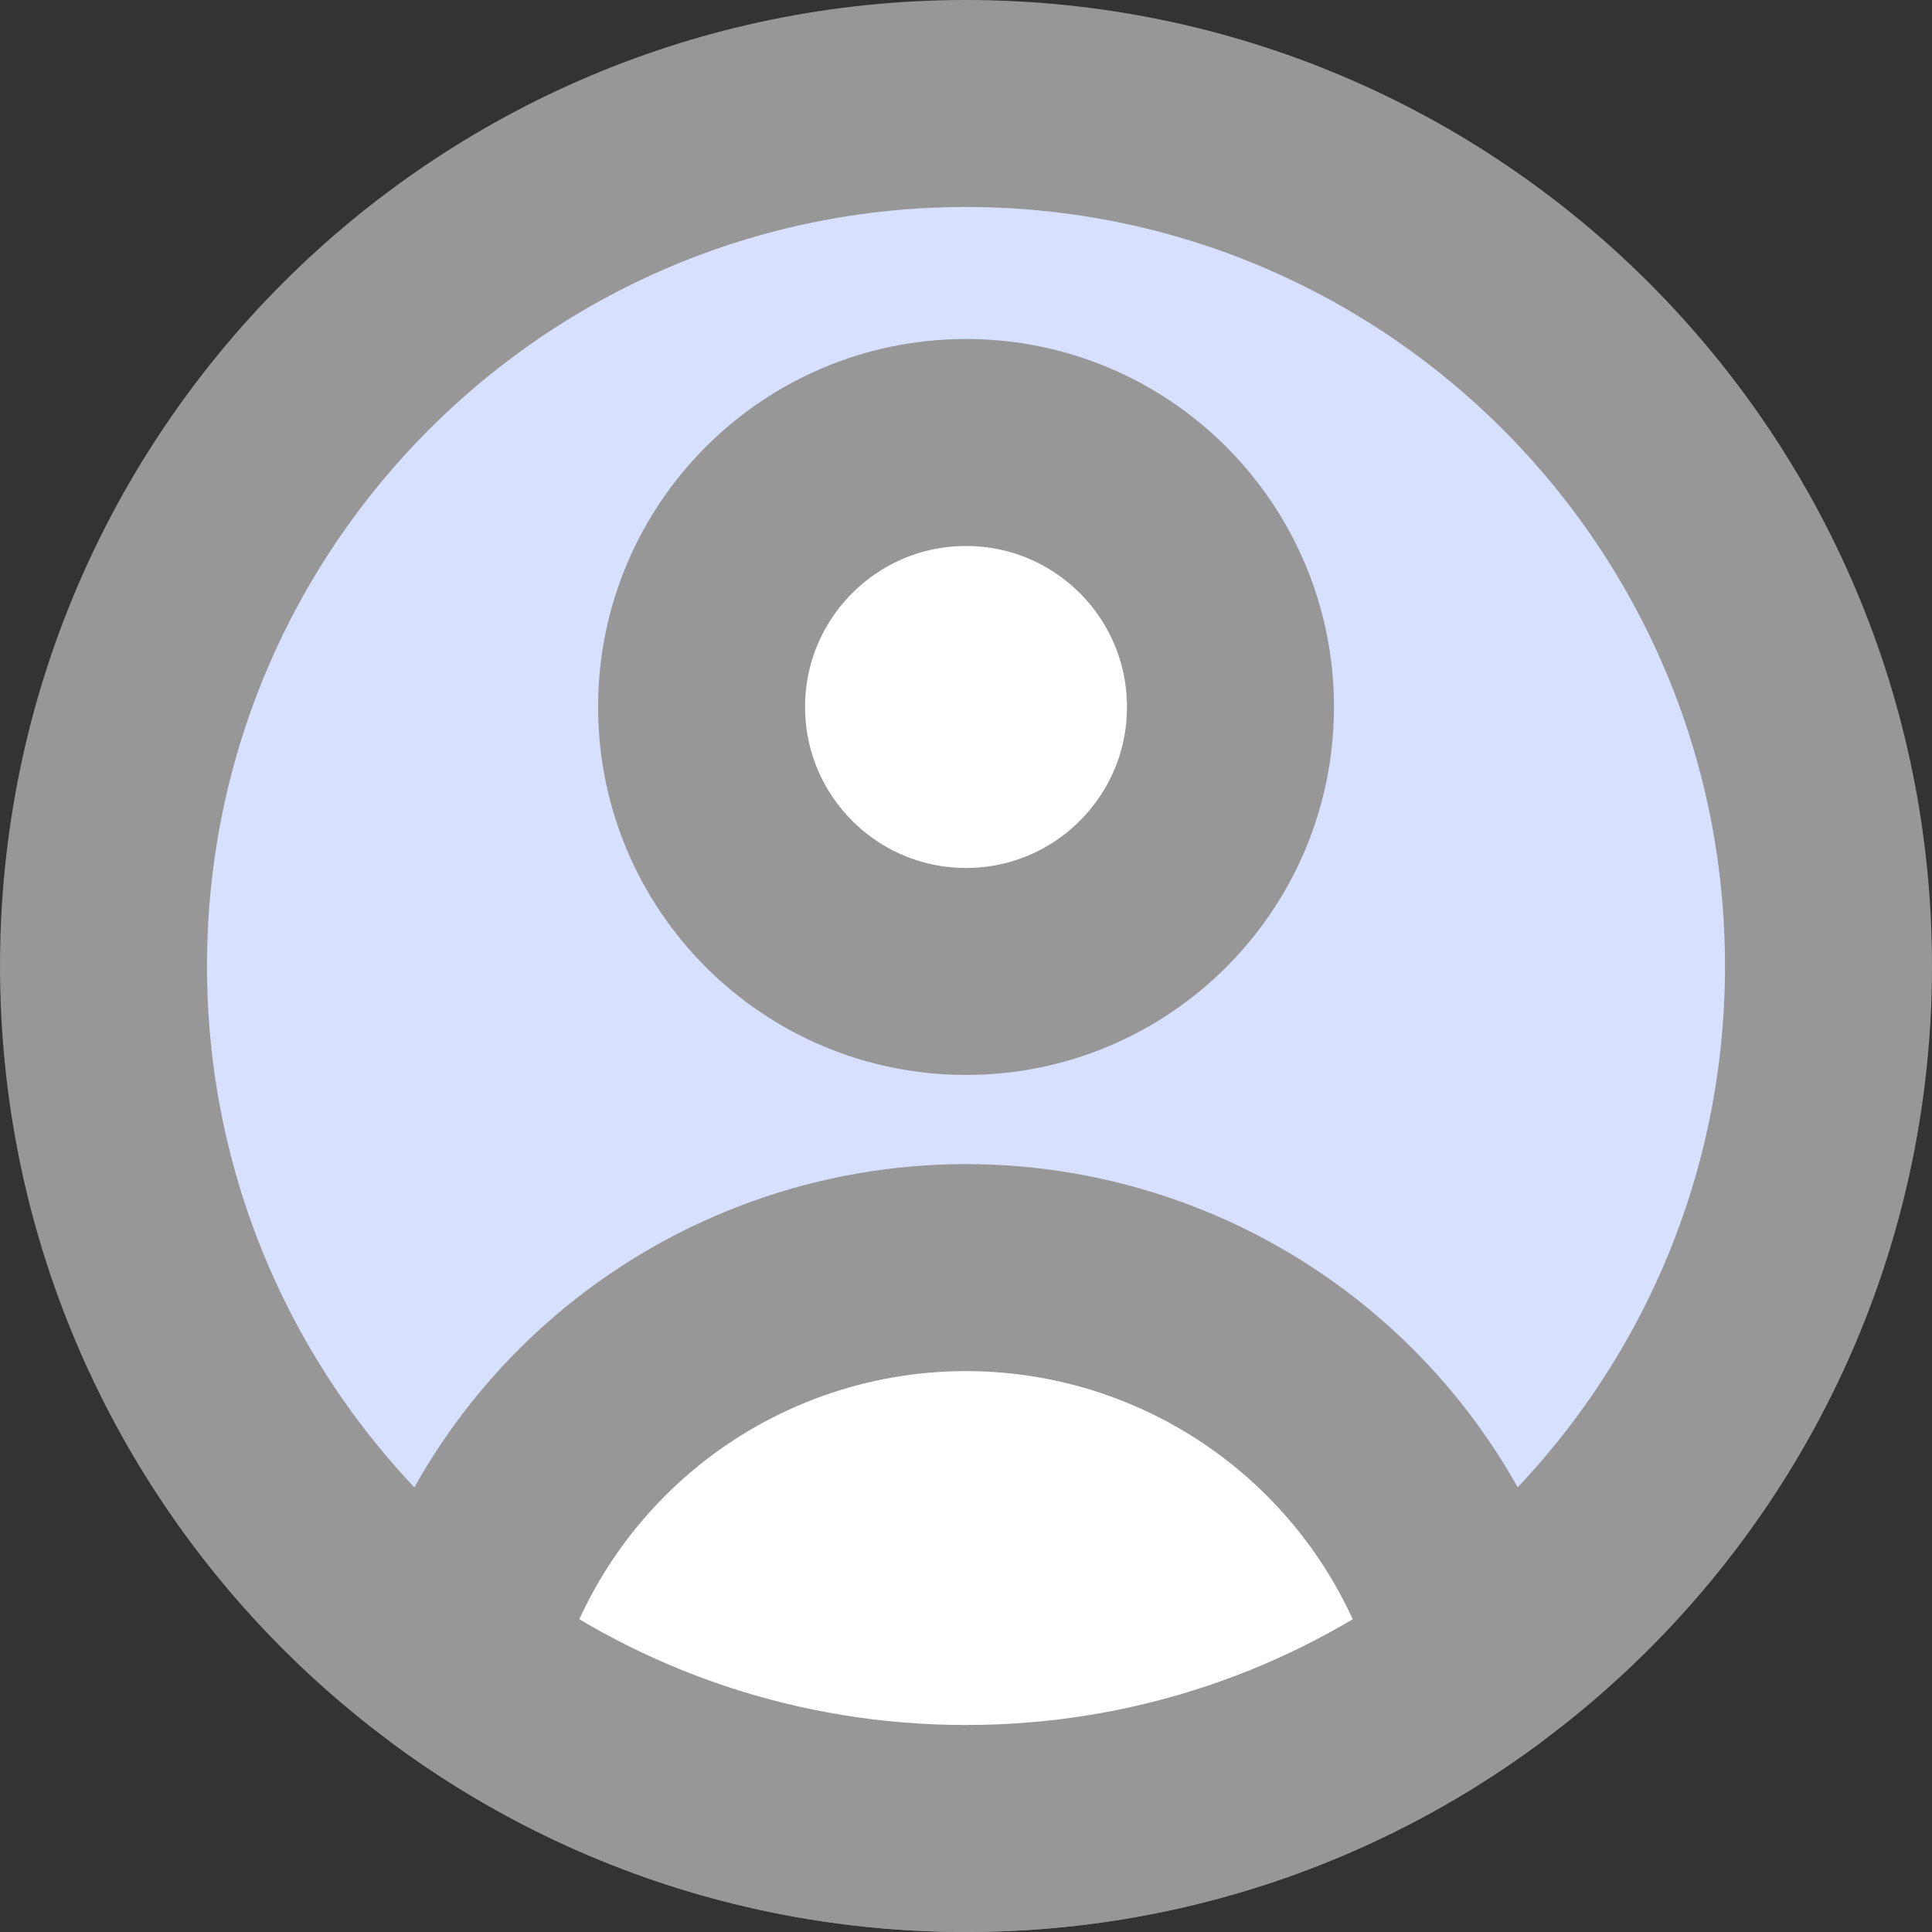 <svg width="28" height="28" viewBox="0 0 28 28" fill="none" xmlns="http://www.w3.org/2000/svg">
<rect x="0" y="0" width="28" height="28" fill="#333333" stroke="none"/>
<g id="interface-user-circle--circle-geometric-human-person-single-user">
<path id="Vector" d="M14 26.5C20.904 26.5 26.5 20.904 26.5 14C26.5 7.096 20.904 1.5 14 1.5C7.096 1.5 1.5 7.096 1.5 14C1.5 20.904 7.096 26.5 14 26.5Z" fill="#D7E0FF" stroke="#979797" stroke-width="3" stroke-linecap="round" stroke-linejoin="round"/>
<path id="Vector_2" d="M14.001 14.079C16.117 14.079 17.833 12.363 17.833 10.246C17.833 8.129 16.117 6.413 14.001 6.413C11.884 6.413 10.168 8.129 10.168 10.246C10.168 12.363 11.884 14.079 14.001 14.079Z" fill="white" stroke="#979797" stroke-width="3" stroke-linecap="round" stroke-linejoin="round"/>
<path id="Intersect" d="M21.409 24.069C19.336 25.597 16.773 26.5 14 26.5C11.227 26.5 8.665 25.597 6.592 24.069C7.005 22.514 7.898 21.124 9.149 20.101C10.518 18.982 12.232 18.371 14 18.371C15.768 18.371 17.482 18.982 18.851 20.101C20.103 21.124 20.996 22.514 21.409 24.069Z" fill="white" stroke="#979797" stroke-width="3" stroke-linecap="round" stroke-linejoin="round"/>
</g>
</svg>
